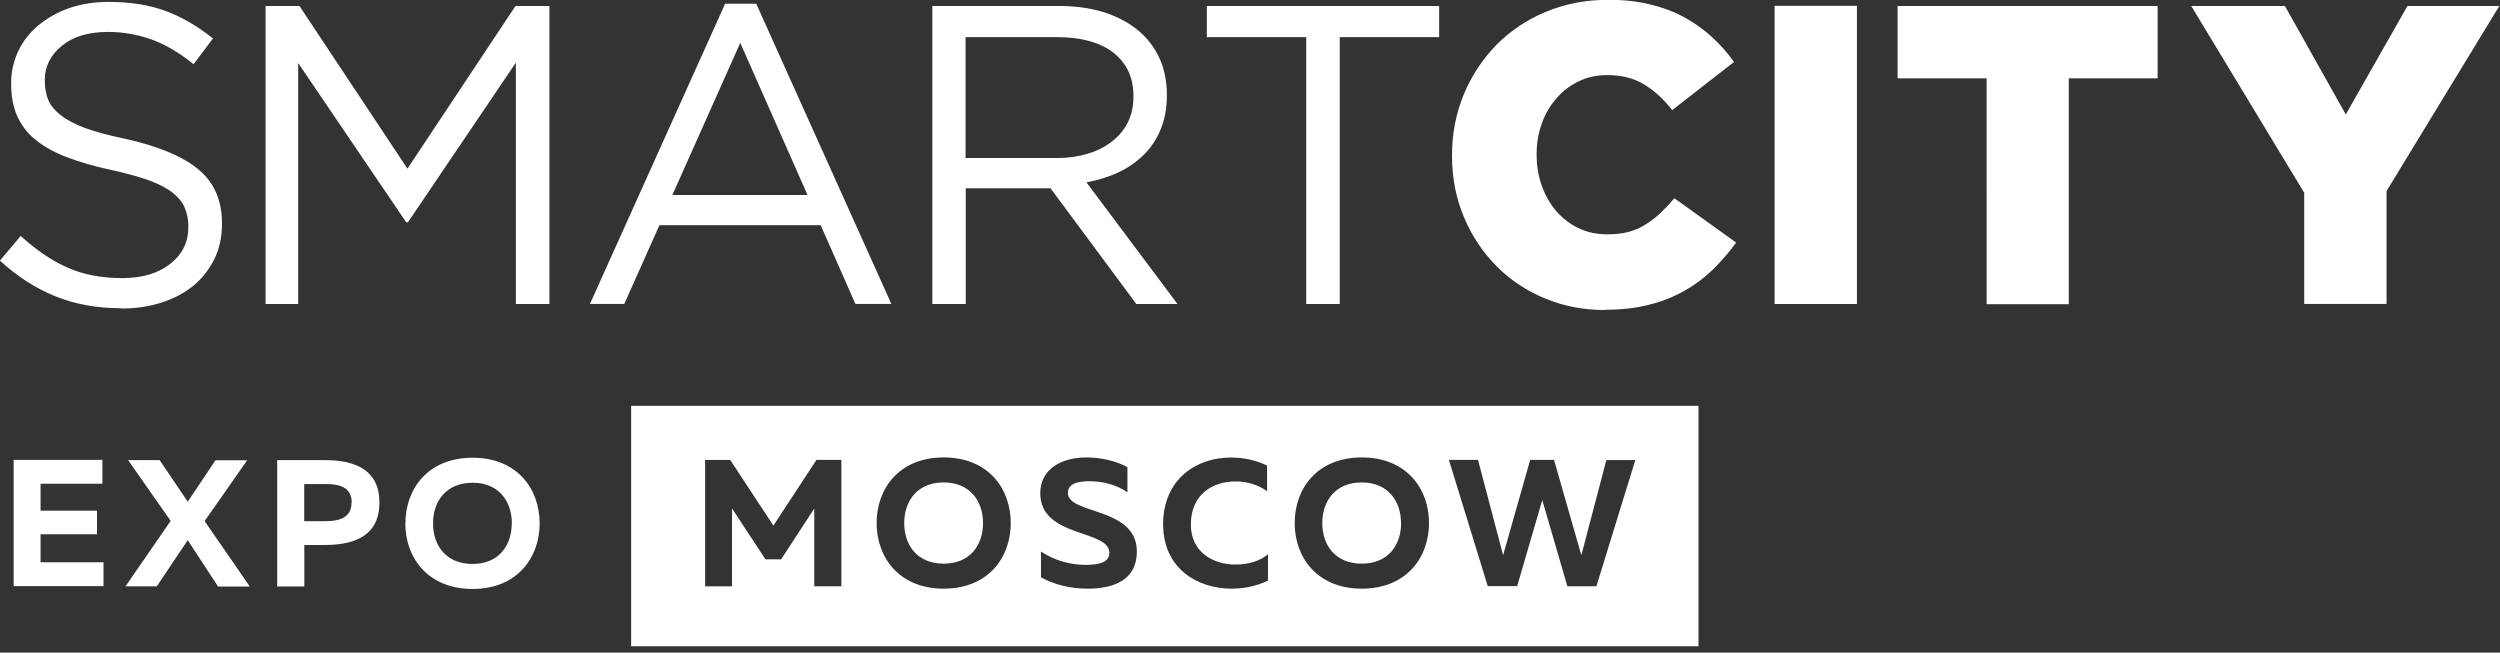 <svg xmlns="http://www.w3.org/2000/svg" width="249" height="65"><rect width="100%" height="100%" fill="#333333" stroke="none"/><g fill="#fff"><g><path fill-rule="nonzero" d="M1.35 45.8h8.85v2.38H4.04v2.68h5.62v2.35H4.04V56h6.27v2.38H1.36V45.8zM15.63 58.4H12.5l4.5-6.52-4.24-6.05h3.14l2.8 4.14 2.76-4.13h3.16l-4.24 6.06 4.5 6.52h-3.16L18.7 53.8l-3.07 4.58zm12-12.57h4.74c3.03 0 5.42.98 5.42 4.23 0 3.25-2.4 4.22-5.43 4.22h-2.05v4.13h-2.7V45.8zm7.4 4.23c0-1.5-1.16-1.85-2.54-1.85H30.3v3.7h2.17c1.37 0 2.54-.38 2.54-1.85zm5.35 2.07c0-3.42 2.23-6.54 6.7-6.54 4.44 0 6.67 3.12 6.67 6.54 0 3.4-2.23 6.53-6.68 6.53-4.46 0-6.7-3.12-6.7-6.53zm10.6 0c0-2.2-1.3-4.05-3.9-4.05-2.64 0-3.95 1.84-3.95 4.05 0 2.2 1.3 4.04 3.94 4.04 2.6 0 3.9-1.83 3.9-4.04z"/><g><path d="M12.06 30.7c-2.36 0-4.52-.38-6.47-1.16-1.97-.78-3.83-1.97-5.6-3.58l2.07-2.46c1.54 1.4 3.1 2.47 4.68 3.16 1.57.7 3.4 1.04 5.44 1.04 2 0 3.58-.48 4.78-1.42 1.2-.95 1.8-2.16 1.8-3.63v-.1c0-.66-.12-1.28-.35-1.83-.22-.55-.62-1.05-1.18-1.5-.57-.46-1.35-.87-2.35-1.24-1-.36-2.27-.72-3.83-1.06-1.7-.36-3.16-.8-4.4-1.27-1.27-.48-2.3-1.06-3.12-1.74-.8-.62-1.4-1.44-1.82-2.36-.4-.9-.6-1.97-.6-3.18v-.1c0-1.15.25-2.22.72-3.2.48-1 1.16-1.86 2.03-2.58.92-.74 1.96-1.32 3.08-1.7 1.18-.4 2.47-.6 3.88-.6 2.17 0 4.06.3 5.67.9 1.63.6 3.2 1.52 4.72 2.74L19.28 6.4c-1.38-1.13-2.77-1.95-4.16-2.46-1.4-.5-2.87-.76-4.36-.76-1.94 0-3.48.46-4.6 1.38-1.13.92-1.7 2.06-1.7 3.4v.1c0 .7.12 1.33.35 1.9.23.54.64 1.05 1.23 1.5.6.48 1.4.9 2.45 1.3 1.04.37 2.37.73 4 1.07 3.3.73 5.72 1.75 7.28 3.05 1.56 1.3 2.34 3.08 2.34 5.35v.08c0 1.28-.25 2.44-.75 3.47-.5 1.02-1.2 1.92-2.06 2.65-.9.73-1.95 1.3-3.2 1.7-1.22.4-2.57.6-4.04.6zM26.46.6h3.37l10.75 16.2L51.34.6h3.38v29.68h-3.34V6.24l-10.75 15.9h-.17L29.7 6.28v24h-3.25V.58zM72.2.37h3.12l13.46 29.9h-3.58l-3.46-7.84H65.68l-3.5 7.84h-3.42L72.22.38zm8.23 19.05l-6.7-15.15-6.76 15.15h13.45zM92.85.6h12.7c1.82 0 3.45.26 4.87.78s2.6 1.25 3.52 2.18c.73.74 1.3 1.62 1.7 2.6.38.98.58 2.07.58 3.26v.08c0 1.25-.2 2.35-.6 3.33-.37.95-.94 1.82-1.66 2.55-.74.73-1.6 1.34-2.55 1.78-1 .47-2.08.8-3.2 1l9.07 12.12h-4.1l-8.55-11.53h-8.44v11.53h-3.33V.58zm12.43 15.14c1.1 0 2.1-.14 3.04-.43.87-.24 1.7-.65 2.4-1.2.7-.52 1.22-1.16 1.6-1.9.38-.75.57-1.6.57-2.57v-.1c0-1.82-.68-3.26-2-4.3-1.33-1.02-3.2-1.54-5.58-1.54h-9.14v12.04h9.1zM130.1 3.7h-9.9V.6h23.14v3.1h-9.9v26.58h-3.34V3.68zm29.75 27.18c-2.1 0-4.1-.38-5.95-1.15-1.8-.73-3.45-1.82-4.83-3.2-1.38-1.4-2.5-3.06-3.25-4.88-.8-1.88-1.2-3.92-1.2-6.13v-.08c0-2.15.4-4.16 1.18-6.05.76-1.84 1.86-3.5 3.25-4.93 1.4-1.4 3.07-2.53 4.92-3.28 1.9-.8 3.97-1.2 6.22-1.2 1.5 0 2.88.15 4.12.45 1.24.3 2.37.7 3.4 1.27 1 .54 1.94 1.2 2.78 1.97.82.75 1.57 1.58 2.22 2.5l-6.16 4.8c-.85-1.1-1.77-1.94-2.8-2.56-1-.62-2.22-.93-3.66-.93-1.04 0-2 .2-2.85.62-.84.4-1.6.97-2.2 1.68-.65.73-1.14 1.58-1.47 2.5-.35.98-.53 2-.52 3.05v.1c0 1.1.17 2.13.52 3.1.36.98.84 1.82 1.46 2.53.62.7 1.37 1.28 2.22 1.68.85.4 1.8.6 2.84.6.76 0 1.46-.07 2.1-.24.6-.16 1.18-.4 1.72-.75.53-.33 1.02-.7 1.48-1.14.46-.44.92-.93 1.37-1.47l6.16 4.42c-.7.96-1.47 1.85-2.3 2.67-.85.83-1.8 1.54-2.83 2.12-1.1.62-2.3 1.1-3.54 1.4-1.3.34-2.78.5-4.4.5zm16.9-.6h8.2V.58h-8.2v29.7zM197.86 7.8H189V.6h25.9v7.2h-8.85V30.3h-8.18V7.8zm31.62 11.37L218.25.6h9.33l6.06 10.8L239.78.6h9.15L237.7 19.03v11.24h-8.2v-11.1z"/></g><path d="M62.87 40.42h106.3v23.95H62.86V40.42zm18.44 5.4l-4.28 6.53-4.3-6.54h-2.5V58.4h2.68v-7.76l3.33 5.07h1.56l3.3-5.06v7.74h2.7V45.8h-2.5zm6 6.28c0 3.4 2.23 6.53 6.68 6.53 4.46 0 6.68-3.12 6.68-6.53 0-3.42-2.22-6.54-6.68-6.54-4.45 0-6.68 3.12-6.68 6.54zm10.6 0c0 2.2-1.3 4.04-3.92 4.04s-3.93-1.83-3.93-4.04c0-2.2 1.3-4.05 3.93-4.05 2.6 0 3.92 1.84 3.92 4.05zm5.7-2.97c0 4.46 6.88 3.58 6.88 5.93 0 .9-.9 1.2-2.35 1.2-1.44 0-3.02-.37-4.46-1.33v2.57c1.3.72 2.9 1.13 4.65 1.13 2.64 0 4.9-.88 4.9-3.7 0-4.47-6.87-3.66-6.87-5.83 0-.78.68-1.15 2.05-1.17 1.4-.02 2.82.36 3.88 1.1v-2.5c-1.08-.6-2.6-.97-4.08-.97-2.48 0-4.6 1.15-4.6 3.57zm12.24 3.1c0 4.4 3.43 6.4 6.8 6.4 1.32 0 2.56-.28 3.64-.8V55.2c-.76.67-1.94 1.03-3.24 1.03-2.2 0-4.45-1.22-4.44-4 0-3.03 2.23-4.28 4.44-4.28 1.17 0 2.34.36 3.15.98v-2.56c-1.1-.54-2.35-.8-3.6-.8-3.37 0-6.74 2.07-6.76 6.67zm13.1-.13c0 3.4 2.23 6.53 6.68 6.53 4.46 0 6.7-3.12 6.7-6.53 0-3.42-2.24-6.54-6.7-6.54-4.45 0-6.68 3.12-6.68 6.54zm10.6 0c0 2.2-1.3 4.04-3.92 4.04s-3.93-1.83-3.93-4.04c0-2.2 1.3-4.05 3.92-4.05 2.6 0 3.92 1.84 3.92 4.05zM160 45.8l-2.5 9.5-2.72-9.5h-2.37l-2.7 9.5-2.5-9.5h-2.9l3.87 12.58h2.93l2.5-8.57 2.5 8.58H159l3.88-12.57H160z"/></g></g></svg>
